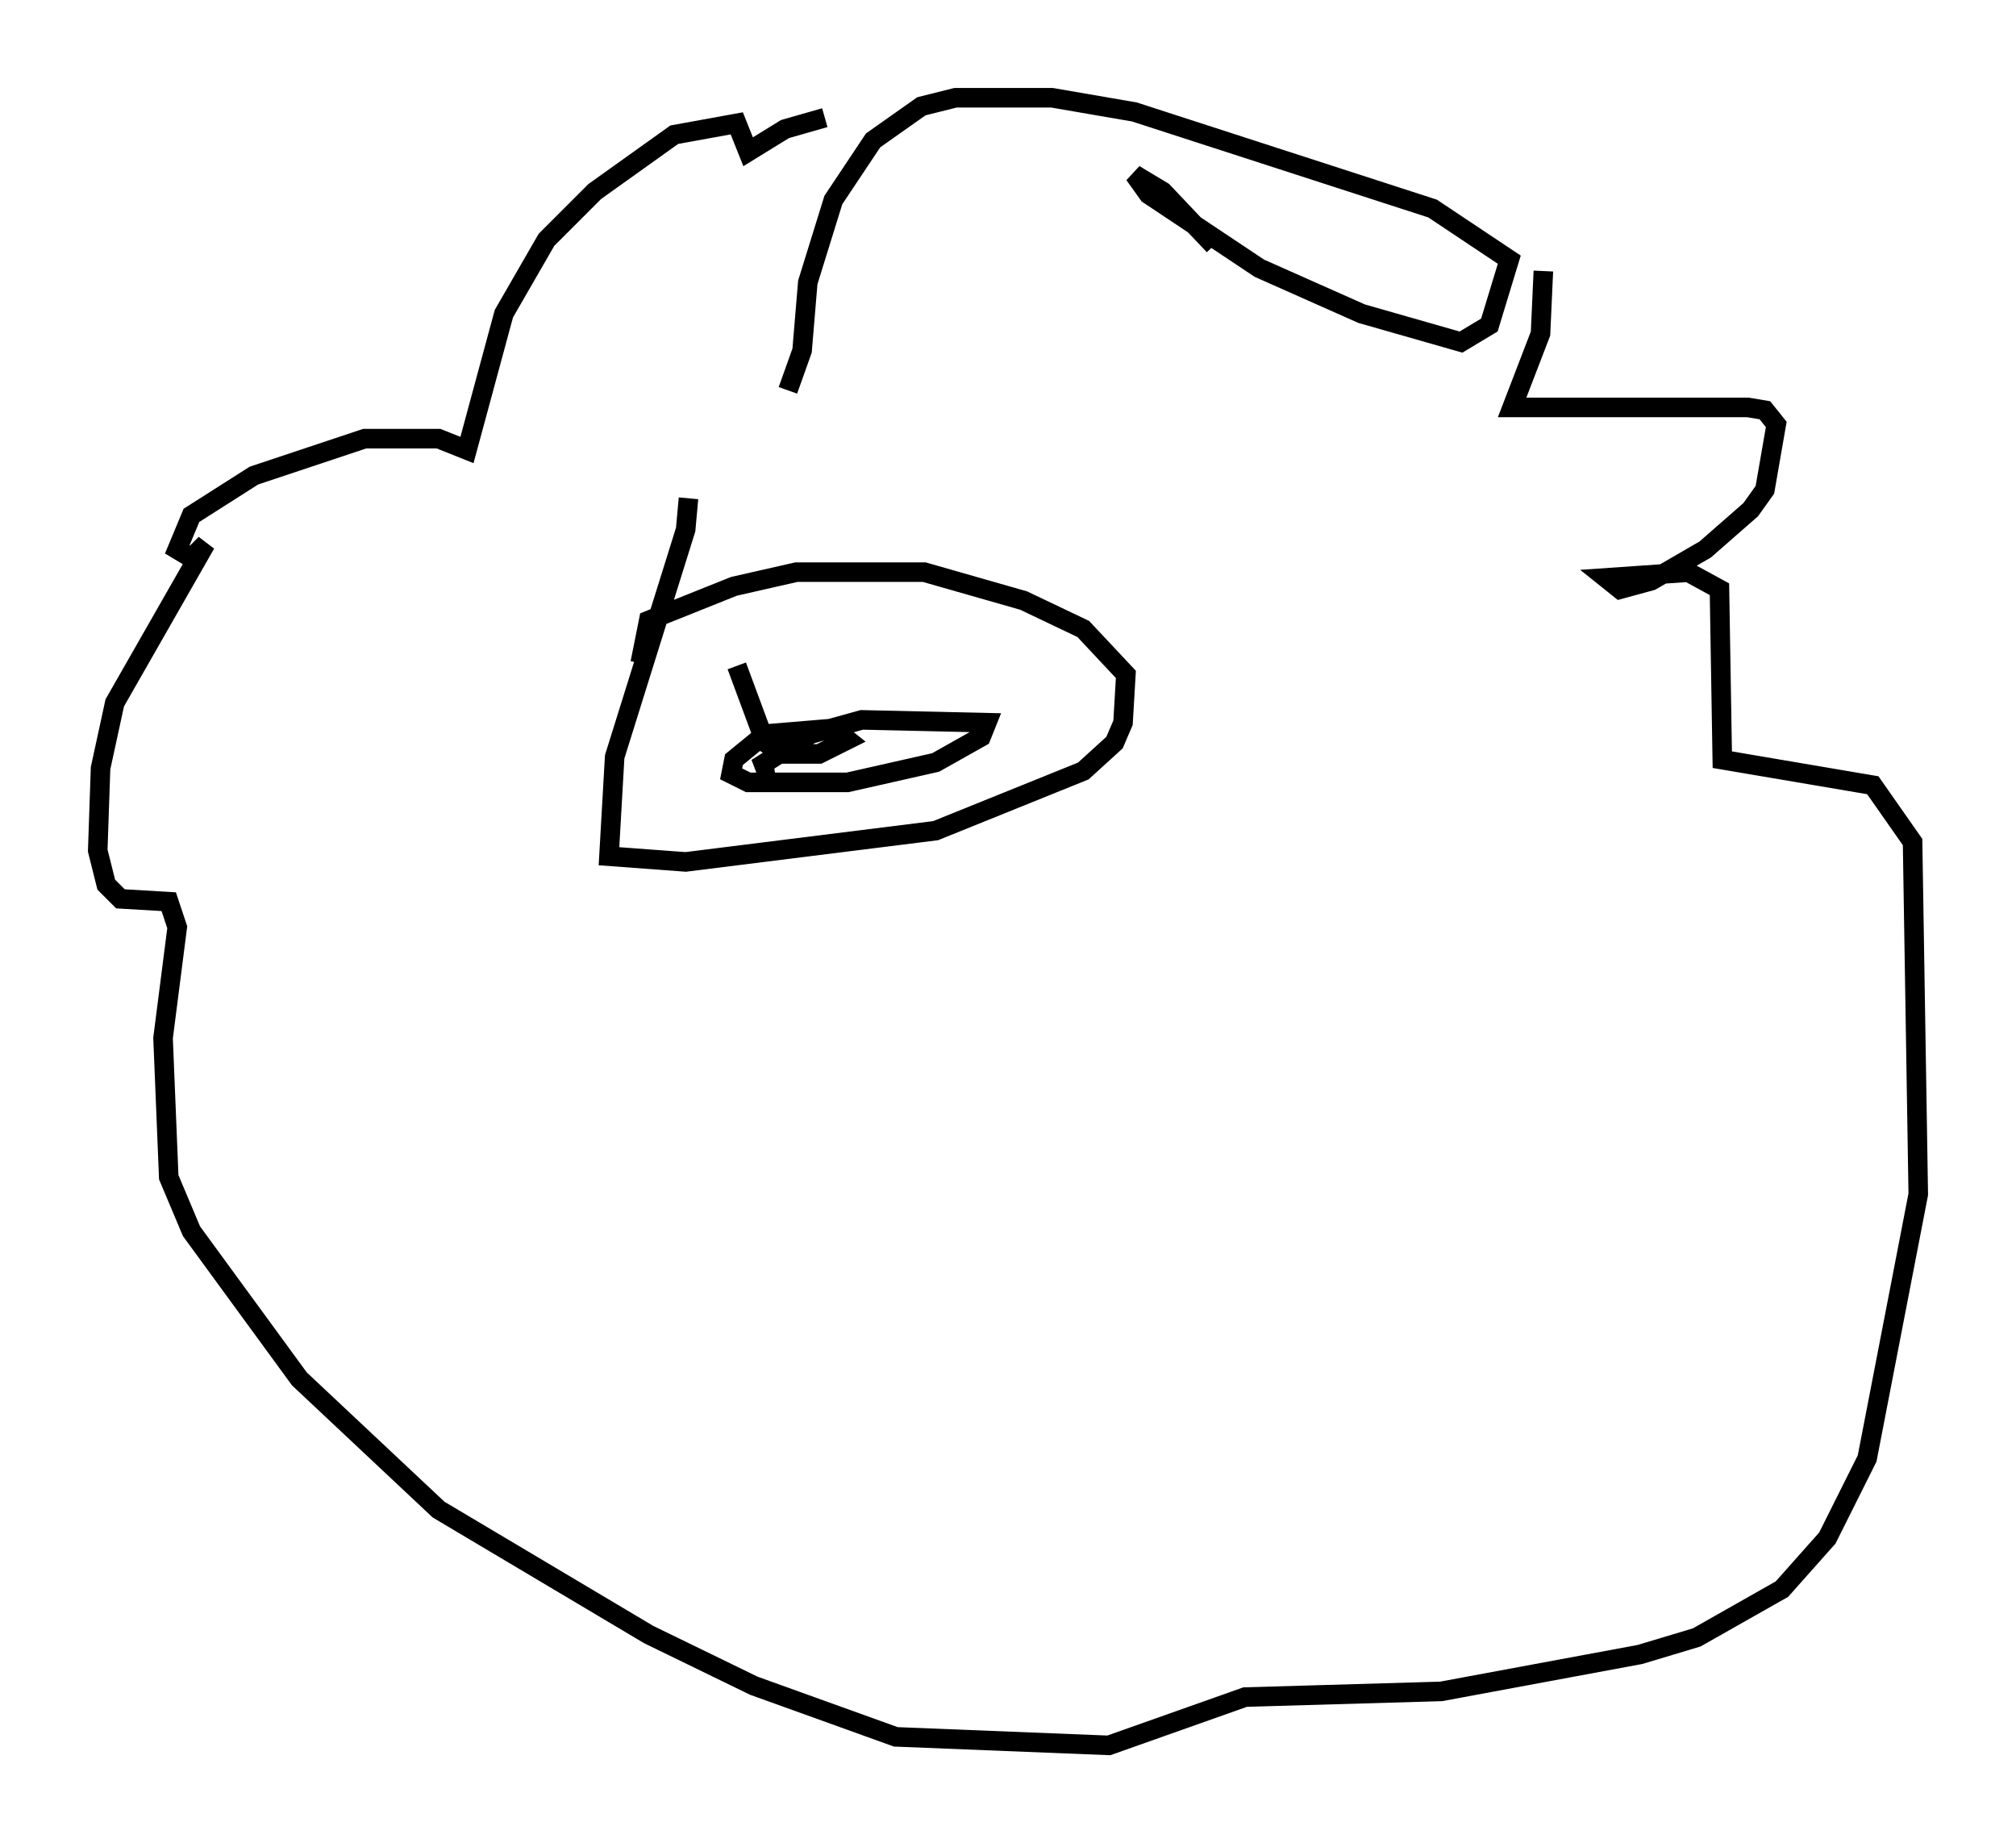 <?xml version="1.0" encoding="utf-8" ?>
<svg baseProfile="full" height="94.246" version="1.1" width="103.106" xmlns="http://www.w3.org/2000/svg" xmlns:ev="http://www.w3.org/2001/xml-events" xmlns:xlink="http://www.w3.org/1999/xlink"><defs /><rect fill="white" height="94.246" width="103.106" x="0" y="0" /><path d="M45.38, 6.162 m-3.196, -0.145 l-2.034, 0.581 -1.888, 1.162 l-0.581, -1.453 -3.196, 0.581 l-4.067, 2.905 -2.469, 2.469 l-2.179, 3.777 -1.888, 6.972 l-1.453, -0.581 -3.777, 0.0 l-5.665, 1.888 -3.196, 2.034 l-0.726, 1.743 0.726, 0.436 l0.726, -0.726 -4.648, 8.134 l-0.726, 3.341 -0.145, 4.212 l0.436, 1.743 0.726, 0.726 l2.469, 0.145 0.436, 1.307 l-0.726, 5.665 0.291, 7.117 l1.162, 2.76 5.52, 7.553 l7.117, 6.682 10.749, 6.391 l5.374, 2.615 7.263, 2.615 l10.894, 0.436 6.972, -2.469 l10.022, -0.291 10.168, -1.888 l2.905, -0.872 4.358, -2.469 l2.324, -2.615 2.034, -4.067 l2.615, -13.508 -0.291, -18.011 l-2.034, -2.905 -7.698, -1.307 l-0.145, -8.715 -1.598, -0.872 l-4.212, 0.291 0.726, 0.581 l1.598, -0.436 2.76, -1.598 l2.324, -2.034 0.726, -1.017 l0.581, -3.341 -0.581, -0.726 l-0.872, -0.145 -12.056, 0.0 l1.453, -3.777 0.145, -3.196 m-16.849, -1.307 l-2.615, -2.76 -1.453, -0.872 l0.726, 1.017 5.665, 3.777 l5.229, 2.324 5.084, 1.453 l1.453, -0.872 1.017, -3.341 l-3.922, -2.615 -15.251, -4.939 l-4.212, -0.726 -4.939, 0.0 l-1.743, 0.436 -2.469, 1.743 l-2.034, 3.05 -1.307, 4.212 l-0.291, 3.486 -0.726, 2.034 m-5.084, 5.52 l-0.145, 1.598 -3.631, 11.62 l-0.291, 5.084 3.922, 0.291 l12.782, -1.598 7.553, -3.05 l1.598, -1.453 0.436, -1.017 l0.145, -2.469 -2.179, -2.324 l-3.05, -1.453 -5.084, -1.453 l-6.536, 0.0 -3.196, 0.726 l-4.358, 1.743 -0.436, 2.179 m4.939, 0.145 l1.453, 3.922 0.872, 0.581 l1.888, 0.0 1.453, -0.726 l-0.726, -0.581 -3.486, 0.291 l-1.598, 1.307 -0.145, 0.726 l0.872, 0.436 5.084, 0.0 l4.503, -1.017 2.324, -1.307 l0.291, -0.726 -6.391, -0.145 l-2.615, 0.726 -2.76, 1.743 l0.872, -0.145 " fill="none" stroke="black" stroke-width="1" /></svg>